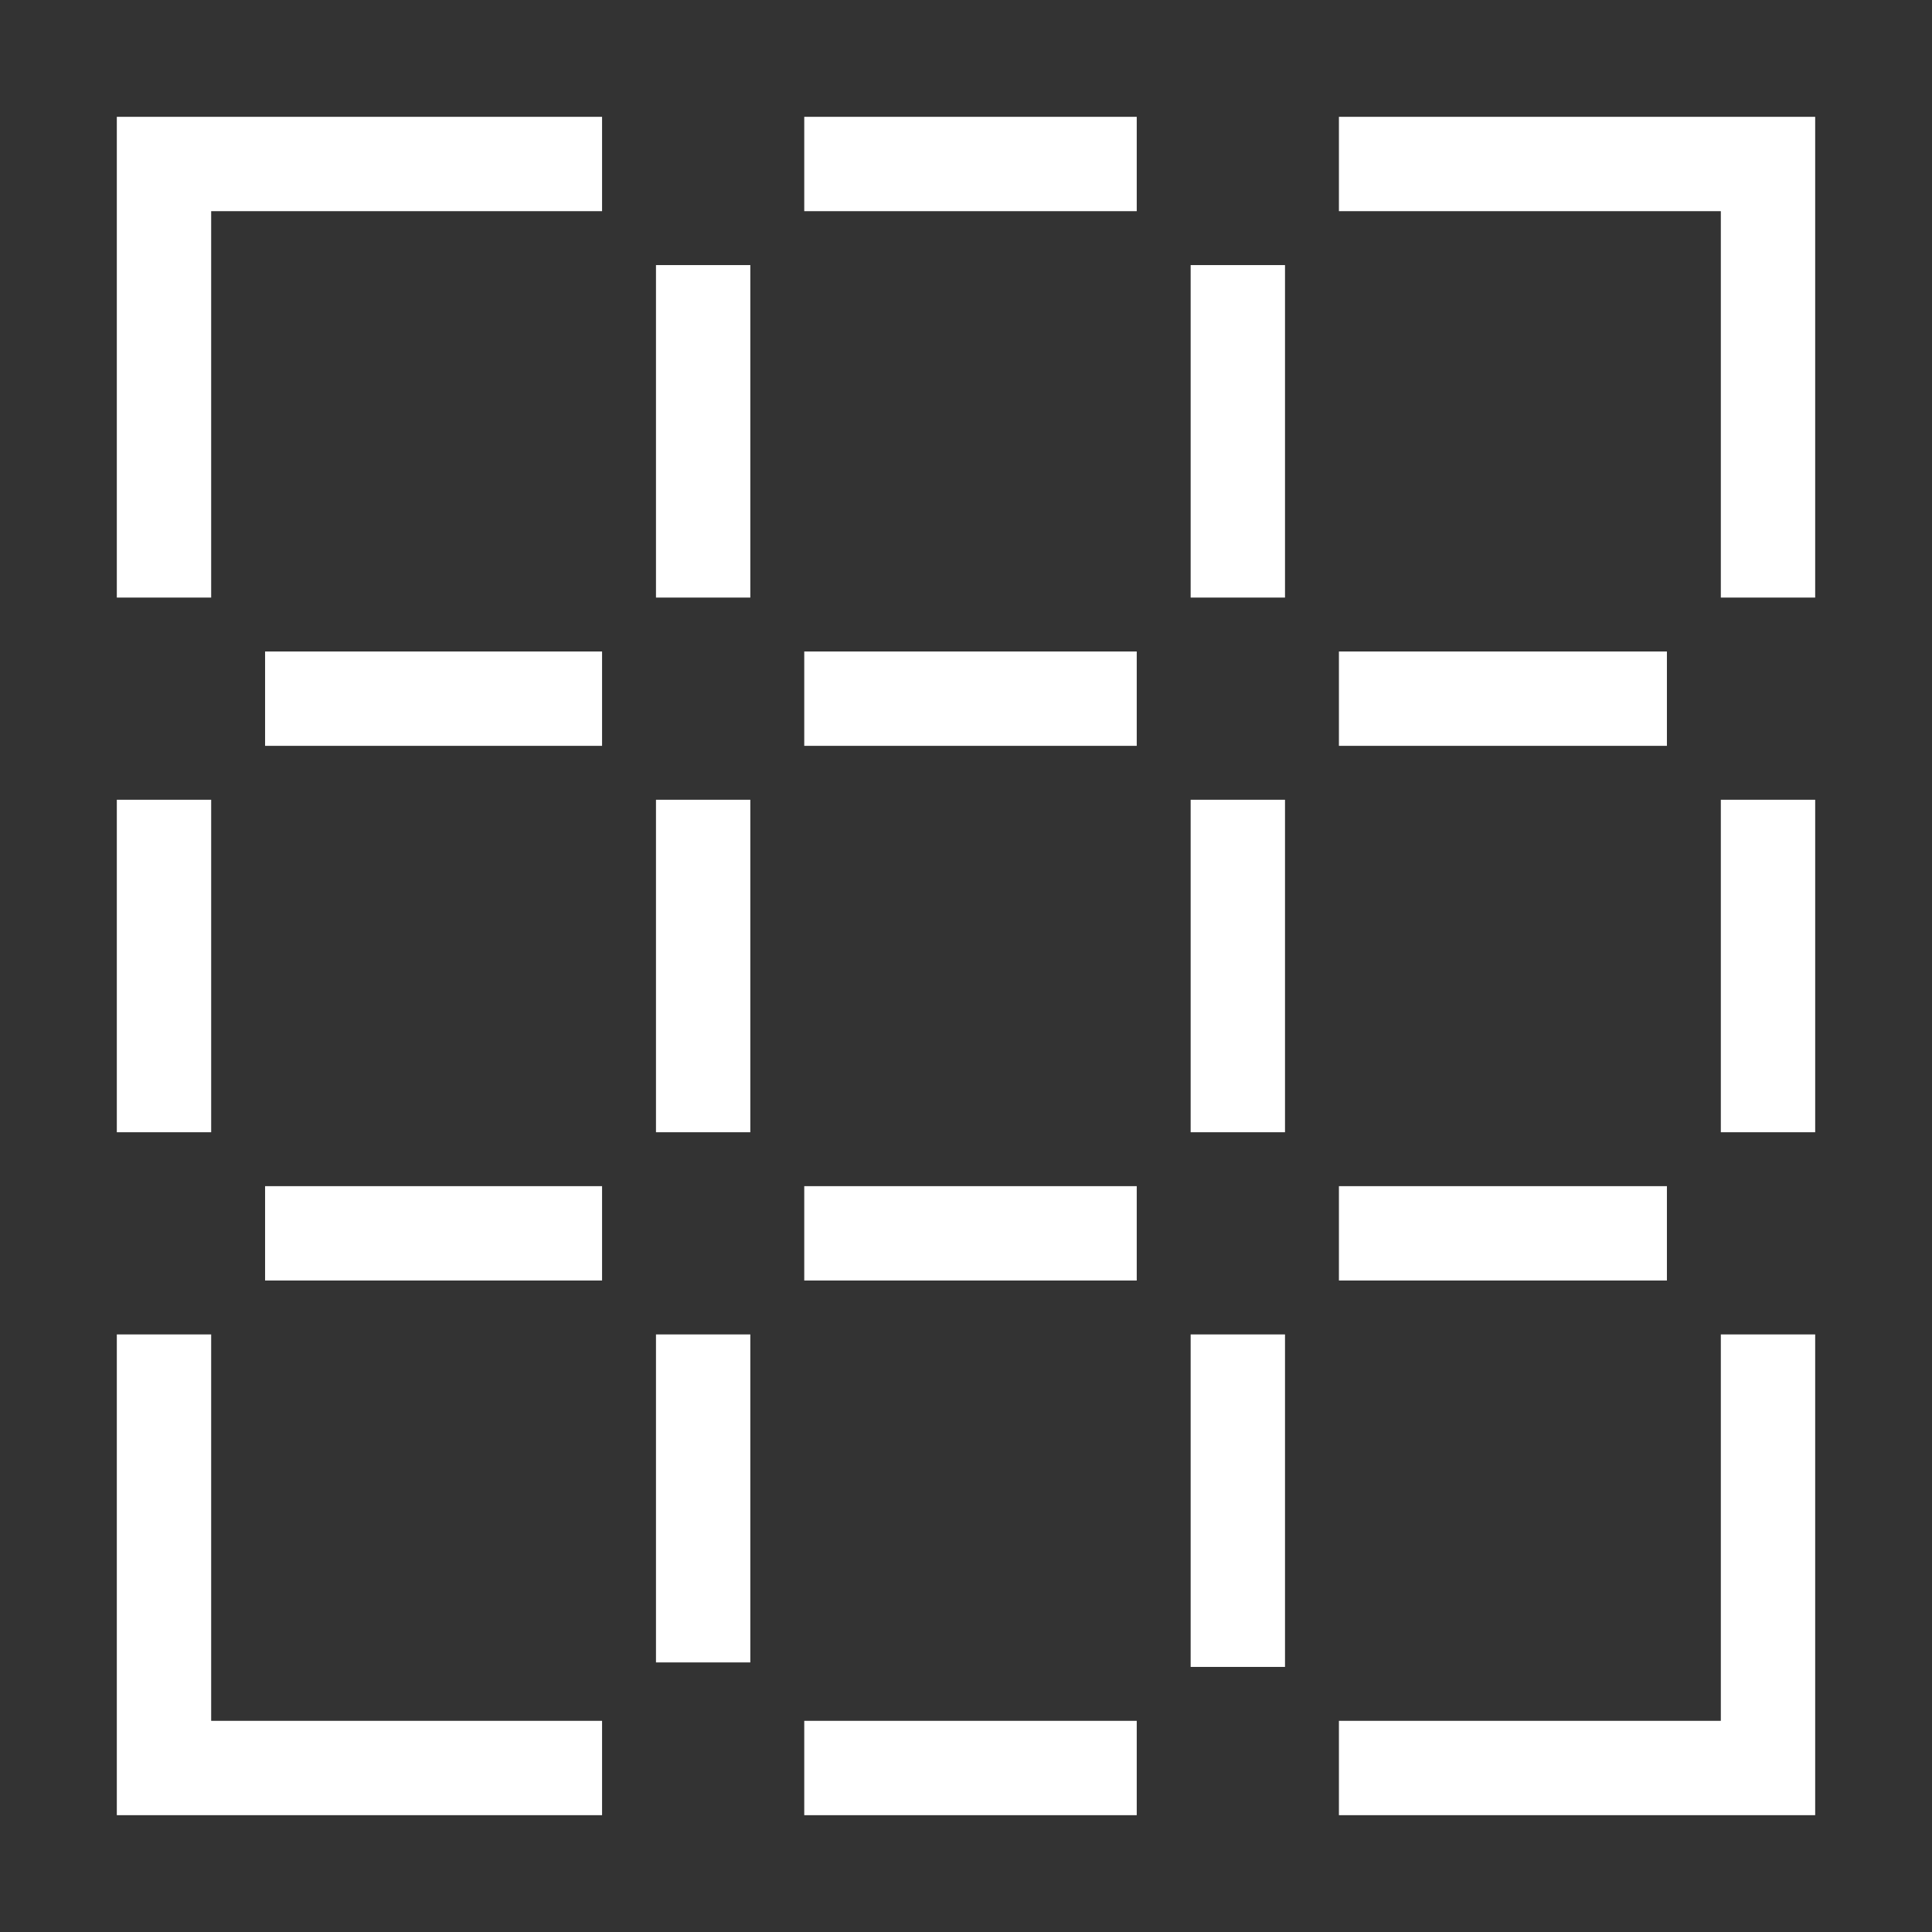 <?xml version="1.0" encoding="utf-8"?>
<!-- Generator: Adobe Illustrator 19.1.0, SVG Export Plug-In . SVG Version: 6.00 Build 0)  -->
<svg version="1.1" id="Layer_1" xmlns="http://www.w3.org/2000/svg" xmlns:xlink="http://www.w3.org/1999/xlink" x="0px" y="0px"
	 width="43px" height="43px" viewBox="0 0 43 43" style="enable-background:new 0 0 43 43;" xml:space="preserve">
<rect x="0" y="0" width="43" height="43" fill="#333333" stroke="none"/>
<style type="text/css">
	.st0{fill:#FFFFFF;}
</style>
<g>
	<rect x="17.9" y="26.4" class="st0" width="7.4" height="2.1"/>
	<rect x="5.9" y="26.4" class="st0" width="7.5" height="2.1"/>
	<rect x="29.8" y="26.4" class="st0" width="7.3" height="2.1"/>
	<rect x="5.9" y="14.5" class="st0" width="7.5" height="2.1"/>
	<rect x="17.9" y="14.5" class="st0" width="7.4" height="2.1"/>
	<rect x="29.8" y="14.5" class="st0" width="7.3" height="2.1"/>
	<rect x="26.5" y="5.9" class="st0" width="2.1" height="7.4"/>
	<rect x="26.5" y="29.7" class="st0" width="2.1" height="7.4"/>
	<rect x="26.5" y="17.8" class="st0" width="2.1" height="7.4"/>
	<rect x="17.9" y="2.6" class="st0" width="7.4" height="2.1"/>
	<polygon class="st0" points="40.4,40.4 29.8,40.4 29.8,38.3 38.3,38.3 38.3,29.7 40.4,29.7 	"/>
	<rect x="2.6" y="17.8" class="st0" width="2.1" height="7.4"/>
	<polygon class="st0" points="4.7,13.3 2.6,13.3 2.6,2.6 13.4,2.6 13.4,4.7 4.7,4.7 	"/>
	<polygon class="st0" points="13.4,40.4 2.6,40.4 2.6,29.7 4.7,29.7 4.7,38.3 13.4,38.3 	"/>
	<rect x="17.9" y="38.3" class="st0" width="7.4" height="2.1"/>
	<rect x="38.3" y="17.8" class="st0" width="2.1" height="7.4"/>
	<polygon class="st0" points="40.4,13.3 38.3,13.3 38.3,4.7 29.8,4.7 29.8,2.6 40.4,2.6 	"/>
	<rect x="14.6" y="5.9" class="st0" width="2.1" height="7.4"/>
	<rect x="14.6" y="29.7" class="st0" width="2.1" height="7.3"/>
	<rect x="14.6" y="17.8" class="st0" width="2.1" height="7.4"/>
</g>
</svg>
